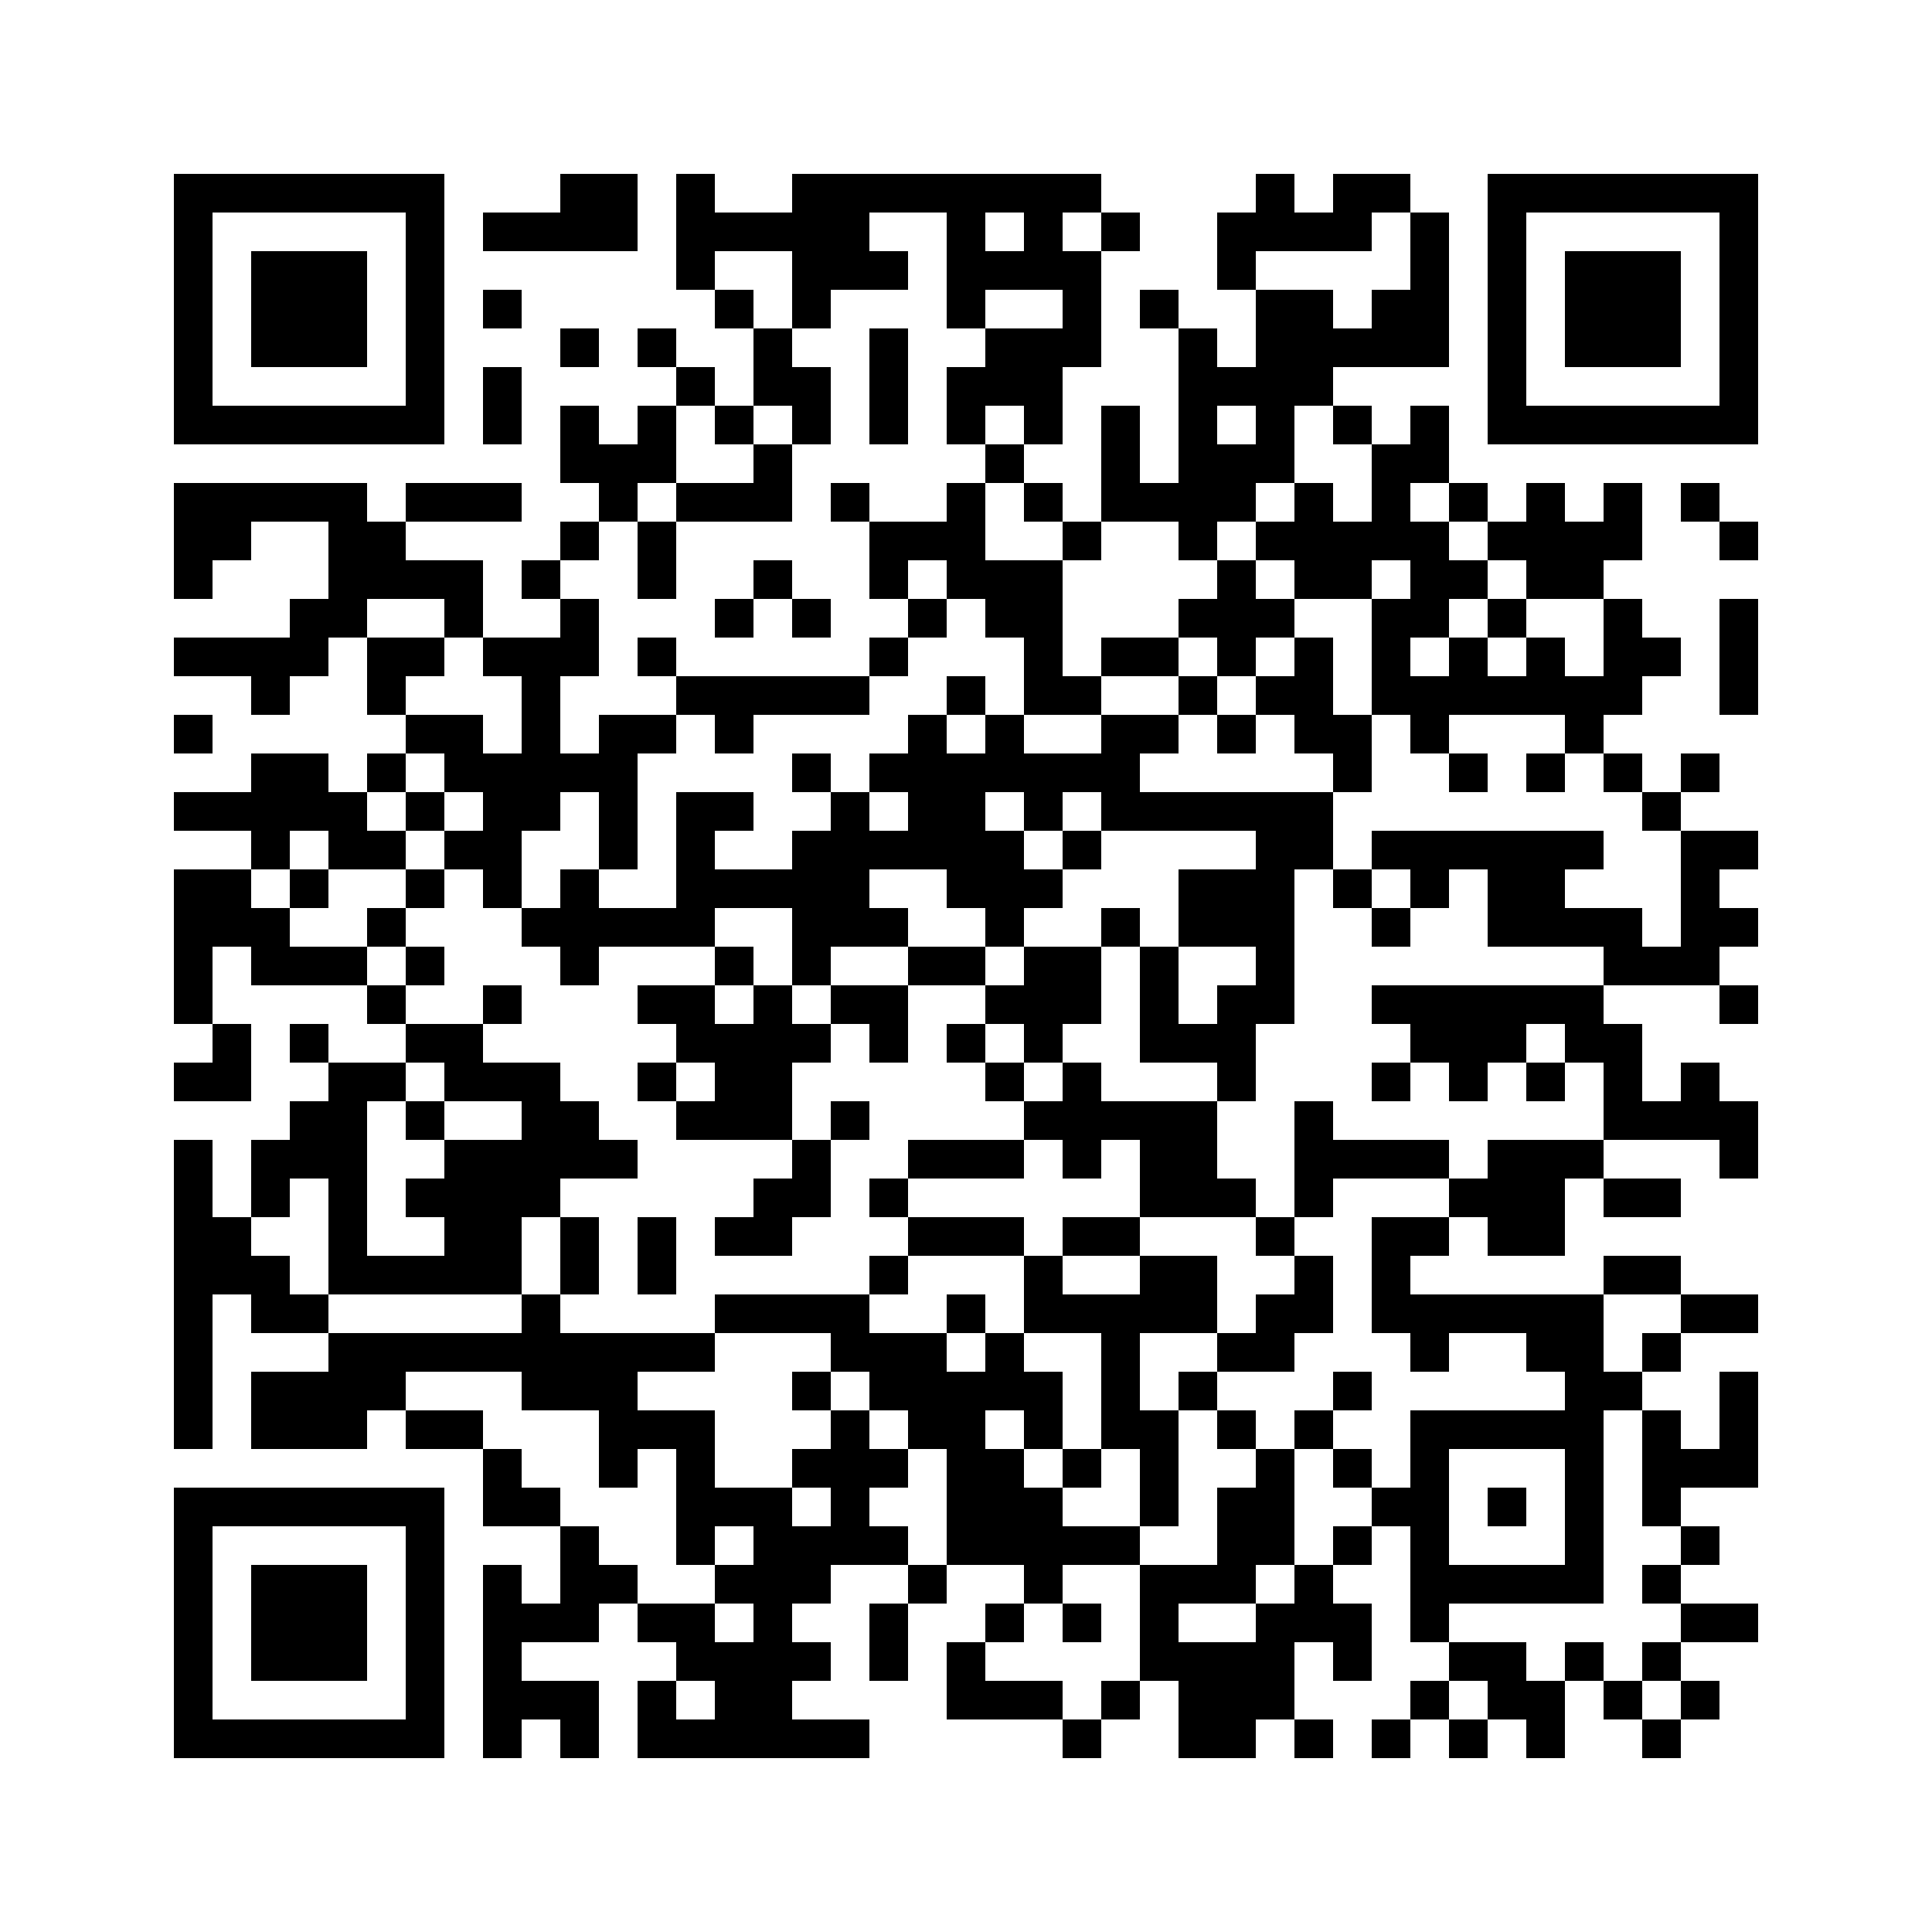 <?xml version="1.0" encoding="UTF-8"?>
<svg version="1.1" baseProfile="tiny" xmlns="http://www.w3.org/2000/svg" width="200" height="200">
<rect shape-rendering="optimizeSpeed"  x="0" y="0" width="200" height="200" fill="white" />
<rect shape-rendering="optimizeSpeed"  x="18" y="18" width="4" height="4" fill="black" />
<rect shape-rendering="optimizeSpeed"  x="22" y="18" width="4" height="4" fill="black" />
<rect shape-rendering="optimizeSpeed"  x="26" y="18" width="4" height="4" fill="black" />
<rect shape-rendering="optimizeSpeed"  x="30" y="18" width="4" height="4" fill="black" />
<rect shape-rendering="optimizeSpeed"  x="34" y="18" width="4" height="4" fill="black" />
<rect shape-rendering="optimizeSpeed"  x="38" y="18" width="4" height="4" fill="black" />
<rect shape-rendering="optimizeSpeed"  x="42" y="18" width="4" height="4" fill="black" />
<rect shape-rendering="optimizeSpeed"  x="58" y="18" width="4" height="4" fill="black" />
<rect shape-rendering="optimizeSpeed"  x="62" y="18" width="4" height="4" fill="black" />
<rect shape-rendering="optimizeSpeed"  x="70" y="18" width="4" height="4" fill="black" />
<rect shape-rendering="optimizeSpeed"  x="82" y="18" width="4" height="4" fill="black" />
<rect shape-rendering="optimizeSpeed"  x="86" y="18" width="4" height="4" fill="black" />
<rect shape-rendering="optimizeSpeed"  x="90" y="18" width="4" height="4" fill="black" />
<rect shape-rendering="optimizeSpeed"  x="94" y="18" width="4" height="4" fill="black" />
<rect shape-rendering="optimizeSpeed"  x="98" y="18" width="4" height="4" fill="black" />
<rect shape-rendering="optimizeSpeed"  x="102" y="18" width="4" height="4" fill="black" />
<rect shape-rendering="optimizeSpeed"  x="106" y="18" width="4" height="4" fill="black" />
<rect shape-rendering="optimizeSpeed"  x="110" y="18" width="4" height="4" fill="black" />
<rect shape-rendering="optimizeSpeed"  x="130" y="18" width="4" height="4" fill="black" />
<rect shape-rendering="optimizeSpeed"  x="138" y="18" width="4" height="4" fill="black" />
<rect shape-rendering="optimizeSpeed"  x="142" y="18" width="4" height="4" fill="black" />
<rect shape-rendering="optimizeSpeed"  x="154" y="18" width="4" height="4" fill="black" />
<rect shape-rendering="optimizeSpeed"  x="158" y="18" width="4" height="4" fill="black" />
<rect shape-rendering="optimizeSpeed"  x="162" y="18" width="4" height="4" fill="black" />
<rect shape-rendering="optimizeSpeed"  x="166" y="18" width="4" height="4" fill="black" />
<rect shape-rendering="optimizeSpeed"  x="170" y="18" width="4" height="4" fill="black" />
<rect shape-rendering="optimizeSpeed"  x="174" y="18" width="4" height="4" fill="black" />
<rect shape-rendering="optimizeSpeed"  x="178" y="18" width="4" height="4" fill="black" />
<rect shape-rendering="optimizeSpeed"  x="18" y="22" width="4" height="4" fill="black" />
<rect shape-rendering="optimizeSpeed"  x="42" y="22" width="4" height="4" fill="black" />
<rect shape-rendering="optimizeSpeed"  x="50" y="22" width="4" height="4" fill="black" />
<rect shape-rendering="optimizeSpeed"  x="54" y="22" width="4" height="4" fill="black" />
<rect shape-rendering="optimizeSpeed"  x="58" y="22" width="4" height="4" fill="black" />
<rect shape-rendering="optimizeSpeed"  x="62" y="22" width="4" height="4" fill="black" />
<rect shape-rendering="optimizeSpeed"  x="70" y="22" width="4" height="4" fill="black" />
<rect shape-rendering="optimizeSpeed"  x="74" y="22" width="4" height="4" fill="black" />
<rect shape-rendering="optimizeSpeed"  x="78" y="22" width="4" height="4" fill="black" />
<rect shape-rendering="optimizeSpeed"  x="82" y="22" width="4" height="4" fill="black" />
<rect shape-rendering="optimizeSpeed"  x="86" y="22" width="4" height="4" fill="black" />
<rect shape-rendering="optimizeSpeed"  x="98" y="22" width="4" height="4" fill="black" />
<rect shape-rendering="optimizeSpeed"  x="106" y="22" width="4" height="4" fill="black" />
<rect shape-rendering="optimizeSpeed"  x="114" y="22" width="4" height="4" fill="black" />
<rect shape-rendering="optimizeSpeed"  x="126" y="22" width="4" height="4" fill="black" />
<rect shape-rendering="optimizeSpeed"  x="130" y="22" width="4" height="4" fill="black" />
<rect shape-rendering="optimizeSpeed"  x="134" y="22" width="4" height="4" fill="black" />
<rect shape-rendering="optimizeSpeed"  x="138" y="22" width="4" height="4" fill="black" />
<rect shape-rendering="optimizeSpeed"  x="146" y="22" width="4" height="4" fill="black" />
<rect shape-rendering="optimizeSpeed"  x="154" y="22" width="4" height="4" fill="black" />
<rect shape-rendering="optimizeSpeed"  x="178" y="22" width="4" height="4" fill="black" />
<rect shape-rendering="optimizeSpeed"  x="18" y="26" width="4" height="4" fill="black" />
<rect shape-rendering="optimizeSpeed"  x="26" y="26" width="4" height="4" fill="black" />
<rect shape-rendering="optimizeSpeed"  x="30" y="26" width="4" height="4" fill="black" />
<rect shape-rendering="optimizeSpeed"  x="34" y="26" width="4" height="4" fill="black" />
<rect shape-rendering="optimizeSpeed"  x="42" y="26" width="4" height="4" fill="black" />
<rect shape-rendering="optimizeSpeed"  x="70" y="26" width="4" height="4" fill="black" />
<rect shape-rendering="optimizeSpeed"  x="82" y="26" width="4" height="4" fill="black" />
<rect shape-rendering="optimizeSpeed"  x="86" y="26" width="4" height="4" fill="black" />
<rect shape-rendering="optimizeSpeed"  x="90" y="26" width="4" height="4" fill="black" />
<rect shape-rendering="optimizeSpeed"  x="98" y="26" width="4" height="4" fill="black" />
<rect shape-rendering="optimizeSpeed"  x="102" y="26" width="4" height="4" fill="black" />
<rect shape-rendering="optimizeSpeed"  x="106" y="26" width="4" height="4" fill="black" />
<rect shape-rendering="optimizeSpeed"  x="110" y="26" width="4" height="4" fill="black" />
<rect shape-rendering="optimizeSpeed"  x="126" y="26" width="4" height="4" fill="black" />
<rect shape-rendering="optimizeSpeed"  x="146" y="26" width="4" height="4" fill="black" />
<rect shape-rendering="optimizeSpeed"  x="154" y="26" width="4" height="4" fill="black" />
<rect shape-rendering="optimizeSpeed"  x="162" y="26" width="4" height="4" fill="black" />
<rect shape-rendering="optimizeSpeed"  x="166" y="26" width="4" height="4" fill="black" />
<rect shape-rendering="optimizeSpeed"  x="170" y="26" width="4" height="4" fill="black" />
<rect shape-rendering="optimizeSpeed"  x="178" y="26" width="4" height="4" fill="black" />
<rect shape-rendering="optimizeSpeed"  x="18" y="30" width="4" height="4" fill="black" />
<rect shape-rendering="optimizeSpeed"  x="26" y="30" width="4" height="4" fill="black" />
<rect shape-rendering="optimizeSpeed"  x="30" y="30" width="4" height="4" fill="black" />
<rect shape-rendering="optimizeSpeed"  x="34" y="30" width="4" height="4" fill="black" />
<rect shape-rendering="optimizeSpeed"  x="42" y="30" width="4" height="4" fill="black" />
<rect shape-rendering="optimizeSpeed"  x="50" y="30" width="4" height="4" fill="black" />
<rect shape-rendering="optimizeSpeed"  x="74" y="30" width="4" height="4" fill="black" />
<rect shape-rendering="optimizeSpeed"  x="82" y="30" width="4" height="4" fill="black" />
<rect shape-rendering="optimizeSpeed"  x="98" y="30" width="4" height="4" fill="black" />
<rect shape-rendering="optimizeSpeed"  x="110" y="30" width="4" height="4" fill="black" />
<rect shape-rendering="optimizeSpeed"  x="118" y="30" width="4" height="4" fill="black" />
<rect shape-rendering="optimizeSpeed"  x="130" y="30" width="4" height="4" fill="black" />
<rect shape-rendering="optimizeSpeed"  x="134" y="30" width="4" height="4" fill="black" />
<rect shape-rendering="optimizeSpeed"  x="142" y="30" width="4" height="4" fill="black" />
<rect shape-rendering="optimizeSpeed"  x="146" y="30" width="4" height="4" fill="black" />
<rect shape-rendering="optimizeSpeed"  x="154" y="30" width="4" height="4" fill="black" />
<rect shape-rendering="optimizeSpeed"  x="162" y="30" width="4" height="4" fill="black" />
<rect shape-rendering="optimizeSpeed"  x="166" y="30" width="4" height="4" fill="black" />
<rect shape-rendering="optimizeSpeed"  x="170" y="30" width="4" height="4" fill="black" />
<rect shape-rendering="optimizeSpeed"  x="178" y="30" width="4" height="4" fill="black" />
<rect shape-rendering="optimizeSpeed"  x="18" y="34" width="4" height="4" fill="black" />
<rect shape-rendering="optimizeSpeed"  x="26" y="34" width="4" height="4" fill="black" />
<rect shape-rendering="optimizeSpeed"  x="30" y="34" width="4" height="4" fill="black" />
<rect shape-rendering="optimizeSpeed"  x="34" y="34" width="4" height="4" fill="black" />
<rect shape-rendering="optimizeSpeed"  x="42" y="34" width="4" height="4" fill="black" />
<rect shape-rendering="optimizeSpeed"  x="58" y="34" width="4" height="4" fill="black" />
<rect shape-rendering="optimizeSpeed"  x="66" y="34" width="4" height="4" fill="black" />
<rect shape-rendering="optimizeSpeed"  x="78" y="34" width="4" height="4" fill="black" />
<rect shape-rendering="optimizeSpeed"  x="90" y="34" width="4" height="4" fill="black" />
<rect shape-rendering="optimizeSpeed"  x="102" y="34" width="4" height="4" fill="black" />
<rect shape-rendering="optimizeSpeed"  x="106" y="34" width="4" height="4" fill="black" />
<rect shape-rendering="optimizeSpeed"  x="110" y="34" width="4" height="4" fill="black" />
<rect shape-rendering="optimizeSpeed"  x="122" y="34" width="4" height="4" fill="black" />
<rect shape-rendering="optimizeSpeed"  x="130" y="34" width="4" height="4" fill="black" />
<rect shape-rendering="optimizeSpeed"  x="134" y="34" width="4" height="4" fill="black" />
<rect shape-rendering="optimizeSpeed"  x="138" y="34" width="4" height="4" fill="black" />
<rect shape-rendering="optimizeSpeed"  x="142" y="34" width="4" height="4" fill="black" />
<rect shape-rendering="optimizeSpeed"  x="146" y="34" width="4" height="4" fill="black" />
<rect shape-rendering="optimizeSpeed"  x="154" y="34" width="4" height="4" fill="black" />
<rect shape-rendering="optimizeSpeed"  x="162" y="34" width="4" height="4" fill="black" />
<rect shape-rendering="optimizeSpeed"  x="166" y="34" width="4" height="4" fill="black" />
<rect shape-rendering="optimizeSpeed"  x="170" y="34" width="4" height="4" fill="black" />
<rect shape-rendering="optimizeSpeed"  x="178" y="34" width="4" height="4" fill="black" />
<rect shape-rendering="optimizeSpeed"  x="18" y="38" width="4" height="4" fill="black" />
<rect shape-rendering="optimizeSpeed"  x="42" y="38" width="4" height="4" fill="black" />
<rect shape-rendering="optimizeSpeed"  x="50" y="38" width="4" height="4" fill="black" />
<rect shape-rendering="optimizeSpeed"  x="70" y="38" width="4" height="4" fill="black" />
<rect shape-rendering="optimizeSpeed"  x="78" y="38" width="4" height="4" fill="black" />
<rect shape-rendering="optimizeSpeed"  x="82" y="38" width="4" height="4" fill="black" />
<rect shape-rendering="optimizeSpeed"  x="90" y="38" width="4" height="4" fill="black" />
<rect shape-rendering="optimizeSpeed"  x="98" y="38" width="4" height="4" fill="black" />
<rect shape-rendering="optimizeSpeed"  x="102" y="38" width="4" height="4" fill="black" />
<rect shape-rendering="optimizeSpeed"  x="106" y="38" width="4" height="4" fill="black" />
<rect shape-rendering="optimizeSpeed"  x="122" y="38" width="4" height="4" fill="black" />
<rect shape-rendering="optimizeSpeed"  x="126" y="38" width="4" height="4" fill="black" />
<rect shape-rendering="optimizeSpeed"  x="130" y="38" width="4" height="4" fill="black" />
<rect shape-rendering="optimizeSpeed"  x="134" y="38" width="4" height="4" fill="black" />
<rect shape-rendering="optimizeSpeed"  x="154" y="38" width="4" height="4" fill="black" />
<rect shape-rendering="optimizeSpeed"  x="178" y="38" width="4" height="4" fill="black" />
<rect shape-rendering="optimizeSpeed"  x="18" y="42" width="4" height="4" fill="black" />
<rect shape-rendering="optimizeSpeed"  x="22" y="42" width="4" height="4" fill="black" />
<rect shape-rendering="optimizeSpeed"  x="26" y="42" width="4" height="4" fill="black" />
<rect shape-rendering="optimizeSpeed"  x="30" y="42" width="4" height="4" fill="black" />
<rect shape-rendering="optimizeSpeed"  x="34" y="42" width="4" height="4" fill="black" />
<rect shape-rendering="optimizeSpeed"  x="38" y="42" width="4" height="4" fill="black" />
<rect shape-rendering="optimizeSpeed"  x="42" y="42" width="4" height="4" fill="black" />
<rect shape-rendering="optimizeSpeed"  x="50" y="42" width="4" height="4" fill="black" />
<rect shape-rendering="optimizeSpeed"  x="58" y="42" width="4" height="4" fill="black" />
<rect shape-rendering="optimizeSpeed"  x="66" y="42" width="4" height="4" fill="black" />
<rect shape-rendering="optimizeSpeed"  x="74" y="42" width="4" height="4" fill="black" />
<rect shape-rendering="optimizeSpeed"  x="82" y="42" width="4" height="4" fill="black" />
<rect shape-rendering="optimizeSpeed"  x="90" y="42" width="4" height="4" fill="black" />
<rect shape-rendering="optimizeSpeed"  x="98" y="42" width="4" height="4" fill="black" />
<rect shape-rendering="optimizeSpeed"  x="106" y="42" width="4" height="4" fill="black" />
<rect shape-rendering="optimizeSpeed"  x="114" y="42" width="4" height="4" fill="black" />
<rect shape-rendering="optimizeSpeed"  x="122" y="42" width="4" height="4" fill="black" />
<rect shape-rendering="optimizeSpeed"  x="130" y="42" width="4" height="4" fill="black" />
<rect shape-rendering="optimizeSpeed"  x="138" y="42" width="4" height="4" fill="black" />
<rect shape-rendering="optimizeSpeed"  x="146" y="42" width="4" height="4" fill="black" />
<rect shape-rendering="optimizeSpeed"  x="154" y="42" width="4" height="4" fill="black" />
<rect shape-rendering="optimizeSpeed"  x="158" y="42" width="4" height="4" fill="black" />
<rect shape-rendering="optimizeSpeed"  x="162" y="42" width="4" height="4" fill="black" />
<rect shape-rendering="optimizeSpeed"  x="166" y="42" width="4" height="4" fill="black" />
<rect shape-rendering="optimizeSpeed"  x="170" y="42" width="4" height="4" fill="black" />
<rect shape-rendering="optimizeSpeed"  x="174" y="42" width="4" height="4" fill="black" />
<rect shape-rendering="optimizeSpeed"  x="178" y="42" width="4" height="4" fill="black" />
<rect shape-rendering="optimizeSpeed"  x="58" y="46" width="4" height="4" fill="black" />
<rect shape-rendering="optimizeSpeed"  x="62" y="46" width="4" height="4" fill="black" />
<rect shape-rendering="optimizeSpeed"  x="66" y="46" width="4" height="4" fill="black" />
<rect shape-rendering="optimizeSpeed"  x="78" y="46" width="4" height="4" fill="black" />
<rect shape-rendering="optimizeSpeed"  x="102" y="46" width="4" height="4" fill="black" />
<rect shape-rendering="optimizeSpeed"  x="114" y="46" width="4" height="4" fill="black" />
<rect shape-rendering="optimizeSpeed"  x="122" y="46" width="4" height="4" fill="black" />
<rect shape-rendering="optimizeSpeed"  x="126" y="46" width="4" height="4" fill="black" />
<rect shape-rendering="optimizeSpeed"  x="130" y="46" width="4" height="4" fill="black" />
<rect shape-rendering="optimizeSpeed"  x="142" y="46" width="4" height="4" fill="black" />
<rect shape-rendering="optimizeSpeed"  x="146" y="46" width="4" height="4" fill="black" />
<rect shape-rendering="optimizeSpeed"  x="18" y="50" width="4" height="4" fill="black" />
<rect shape-rendering="optimizeSpeed"  x="22" y="50" width="4" height="4" fill="black" />
<rect shape-rendering="optimizeSpeed"  x="26" y="50" width="4" height="4" fill="black" />
<rect shape-rendering="optimizeSpeed"  x="30" y="50" width="4" height="4" fill="black" />
<rect shape-rendering="optimizeSpeed"  x="34" y="50" width="4" height="4" fill="black" />
<rect shape-rendering="optimizeSpeed"  x="42" y="50" width="4" height="4" fill="black" />
<rect shape-rendering="optimizeSpeed"  x="46" y="50" width="4" height="4" fill="black" />
<rect shape-rendering="optimizeSpeed"  x="50" y="50" width="4" height="4" fill="black" />
<rect shape-rendering="optimizeSpeed"  x="62" y="50" width="4" height="4" fill="black" />
<rect shape-rendering="optimizeSpeed"  x="70" y="50" width="4" height="4" fill="black" />
<rect shape-rendering="optimizeSpeed"  x="74" y="50" width="4" height="4" fill="black" />
<rect shape-rendering="optimizeSpeed"  x="78" y="50" width="4" height="4" fill="black" />
<rect shape-rendering="optimizeSpeed"  x="86" y="50" width="4" height="4" fill="black" />
<rect shape-rendering="optimizeSpeed"  x="98" y="50" width="4" height="4" fill="black" />
<rect shape-rendering="optimizeSpeed"  x="106" y="50" width="4" height="4" fill="black" />
<rect shape-rendering="optimizeSpeed"  x="114" y="50" width="4" height="4" fill="black" />
<rect shape-rendering="optimizeSpeed"  x="118" y="50" width="4" height="4" fill="black" />
<rect shape-rendering="optimizeSpeed"  x="122" y="50" width="4" height="4" fill="black" />
<rect shape-rendering="optimizeSpeed"  x="126" y="50" width="4" height="4" fill="black" />
<rect shape-rendering="optimizeSpeed"  x="134" y="50" width="4" height="4" fill="black" />
<rect shape-rendering="optimizeSpeed"  x="142" y="50" width="4" height="4" fill="black" />
<rect shape-rendering="optimizeSpeed"  x="150" y="50" width="4" height="4" fill="black" />
<rect shape-rendering="optimizeSpeed"  x="158" y="50" width="4" height="4" fill="black" />
<rect shape-rendering="optimizeSpeed"  x="166" y="50" width="4" height="4" fill="black" />
<rect shape-rendering="optimizeSpeed"  x="174" y="50" width="4" height="4" fill="black" />
<rect shape-rendering="optimizeSpeed"  x="18" y="54" width="4" height="4" fill="black" />
<rect shape-rendering="optimizeSpeed"  x="22" y="54" width="4" height="4" fill="black" />
<rect shape-rendering="optimizeSpeed"  x="34" y="54" width="4" height="4" fill="black" />
<rect shape-rendering="optimizeSpeed"  x="38" y="54" width="4" height="4" fill="black" />
<rect shape-rendering="optimizeSpeed"  x="58" y="54" width="4" height="4" fill="black" />
<rect shape-rendering="optimizeSpeed"  x="66" y="54" width="4" height="4" fill="black" />
<rect shape-rendering="optimizeSpeed"  x="90" y="54" width="4" height="4" fill="black" />
<rect shape-rendering="optimizeSpeed"  x="94" y="54" width="4" height="4" fill="black" />
<rect shape-rendering="optimizeSpeed"  x="98" y="54" width="4" height="4" fill="black" />
<rect shape-rendering="optimizeSpeed"  x="110" y="54" width="4" height="4" fill="black" />
<rect shape-rendering="optimizeSpeed"  x="122" y="54" width="4" height="4" fill="black" />
<rect shape-rendering="optimizeSpeed"  x="130" y="54" width="4" height="4" fill="black" />
<rect shape-rendering="optimizeSpeed"  x="134" y="54" width="4" height="4" fill="black" />
<rect shape-rendering="optimizeSpeed"  x="138" y="54" width="4" height="4" fill="black" />
<rect shape-rendering="optimizeSpeed"  x="142" y="54" width="4" height="4" fill="black" />
<rect shape-rendering="optimizeSpeed"  x="146" y="54" width="4" height="4" fill="black" />
<rect shape-rendering="optimizeSpeed"  x="154" y="54" width="4" height="4" fill="black" />
<rect shape-rendering="optimizeSpeed"  x="158" y="54" width="4" height="4" fill="black" />
<rect shape-rendering="optimizeSpeed"  x="162" y="54" width="4" height="4" fill="black" />
<rect shape-rendering="optimizeSpeed"  x="166" y="54" width="4" height="4" fill="black" />
<rect shape-rendering="optimizeSpeed"  x="178" y="54" width="4" height="4" fill="black" />
<rect shape-rendering="optimizeSpeed"  x="18" y="58" width="4" height="4" fill="black" />
<rect shape-rendering="optimizeSpeed"  x="34" y="58" width="4" height="4" fill="black" />
<rect shape-rendering="optimizeSpeed"  x="38" y="58" width="4" height="4" fill="black" />
<rect shape-rendering="optimizeSpeed"  x="42" y="58" width="4" height="4" fill="black" />
<rect shape-rendering="optimizeSpeed"  x="46" y="58" width="4" height="4" fill="black" />
<rect shape-rendering="optimizeSpeed"  x="54" y="58" width="4" height="4" fill="black" />
<rect shape-rendering="optimizeSpeed"  x="66" y="58" width="4" height="4" fill="black" />
<rect shape-rendering="optimizeSpeed"  x="78" y="58" width="4" height="4" fill="black" />
<rect shape-rendering="optimizeSpeed"  x="90" y="58" width="4" height="4" fill="black" />
<rect shape-rendering="optimizeSpeed"  x="98" y="58" width="4" height="4" fill="black" />
<rect shape-rendering="optimizeSpeed"  x="102" y="58" width="4" height="4" fill="black" />
<rect shape-rendering="optimizeSpeed"  x="106" y="58" width="4" height="4" fill="black" />
<rect shape-rendering="optimizeSpeed"  x="126" y="58" width="4" height="4" fill="black" />
<rect shape-rendering="optimizeSpeed"  x="134" y="58" width="4" height="4" fill="black" />
<rect shape-rendering="optimizeSpeed"  x="138" y="58" width="4" height="4" fill="black" />
<rect shape-rendering="optimizeSpeed"  x="146" y="58" width="4" height="4" fill="black" />
<rect shape-rendering="optimizeSpeed"  x="150" y="58" width="4" height="4" fill="black" />
<rect shape-rendering="optimizeSpeed"  x="158" y="58" width="4" height="4" fill="black" />
<rect shape-rendering="optimizeSpeed"  x="162" y="58" width="4" height="4" fill="black" />
<rect shape-rendering="optimizeSpeed"  x="30" y="62" width="4" height="4" fill="black" />
<rect shape-rendering="optimizeSpeed"  x="34" y="62" width="4" height="4" fill="black" />
<rect shape-rendering="optimizeSpeed"  x="46" y="62" width="4" height="4" fill="black" />
<rect shape-rendering="optimizeSpeed"  x="58" y="62" width="4" height="4" fill="black" />
<rect shape-rendering="optimizeSpeed"  x="74" y="62" width="4" height="4" fill="black" />
<rect shape-rendering="optimizeSpeed"  x="82" y="62" width="4" height="4" fill="black" />
<rect shape-rendering="optimizeSpeed"  x="94" y="62" width="4" height="4" fill="black" />
<rect shape-rendering="optimizeSpeed"  x="102" y="62" width="4" height="4" fill="black" />
<rect shape-rendering="optimizeSpeed"  x="106" y="62" width="4" height="4" fill="black" />
<rect shape-rendering="optimizeSpeed"  x="122" y="62" width="4" height="4" fill="black" />
<rect shape-rendering="optimizeSpeed"  x="126" y="62" width="4" height="4" fill="black" />
<rect shape-rendering="optimizeSpeed"  x="130" y="62" width="4" height="4" fill="black" />
<rect shape-rendering="optimizeSpeed"  x="142" y="62" width="4" height="4" fill="black" />
<rect shape-rendering="optimizeSpeed"  x="146" y="62" width="4" height="4" fill="black" />
<rect shape-rendering="optimizeSpeed"  x="154" y="62" width="4" height="4" fill="black" />
<rect shape-rendering="optimizeSpeed"  x="166" y="62" width="4" height="4" fill="black" />
<rect shape-rendering="optimizeSpeed"  x="178" y="62" width="4" height="4" fill="black" />
<rect shape-rendering="optimizeSpeed"  x="18" y="66" width="4" height="4" fill="black" />
<rect shape-rendering="optimizeSpeed"  x="22" y="66" width="4" height="4" fill="black" />
<rect shape-rendering="optimizeSpeed"  x="26" y="66" width="4" height="4" fill="black" />
<rect shape-rendering="optimizeSpeed"  x="30" y="66" width="4" height="4" fill="black" />
<rect shape-rendering="optimizeSpeed"  x="38" y="66" width="4" height="4" fill="black" />
<rect shape-rendering="optimizeSpeed"  x="42" y="66" width="4" height="4" fill="black" />
<rect shape-rendering="optimizeSpeed"  x="50" y="66" width="4" height="4" fill="black" />
<rect shape-rendering="optimizeSpeed"  x="54" y="66" width="4" height="4" fill="black" />
<rect shape-rendering="optimizeSpeed"  x="58" y="66" width="4" height="4" fill="black" />
<rect shape-rendering="optimizeSpeed"  x="66" y="66" width="4" height="4" fill="black" />
<rect shape-rendering="optimizeSpeed"  x="90" y="66" width="4" height="4" fill="black" />
<rect shape-rendering="optimizeSpeed"  x="106" y="66" width="4" height="4" fill="black" />
<rect shape-rendering="optimizeSpeed"  x="114" y="66" width="4" height="4" fill="black" />
<rect shape-rendering="optimizeSpeed"  x="118" y="66" width="4" height="4" fill="black" />
<rect shape-rendering="optimizeSpeed"  x="126" y="66" width="4" height="4" fill="black" />
<rect shape-rendering="optimizeSpeed"  x="134" y="66" width="4" height="4" fill="black" />
<rect shape-rendering="optimizeSpeed"  x="142" y="66" width="4" height="4" fill="black" />
<rect shape-rendering="optimizeSpeed"  x="150" y="66" width="4" height="4" fill="black" />
<rect shape-rendering="optimizeSpeed"  x="158" y="66" width="4" height="4" fill="black" />
<rect shape-rendering="optimizeSpeed"  x="166" y="66" width="4" height="4" fill="black" />
<rect shape-rendering="optimizeSpeed"  x="170" y="66" width="4" height="4" fill="black" />
<rect shape-rendering="optimizeSpeed"  x="178" y="66" width="4" height="4" fill="black" />
<rect shape-rendering="optimizeSpeed"  x="26" y="70" width="4" height="4" fill="black" />
<rect shape-rendering="optimizeSpeed"  x="38" y="70" width="4" height="4" fill="black" />
<rect shape-rendering="optimizeSpeed"  x="54" y="70" width="4" height="4" fill="black" />
<rect shape-rendering="optimizeSpeed"  x="70" y="70" width="4" height="4" fill="black" />
<rect shape-rendering="optimizeSpeed"  x="74" y="70" width="4" height="4" fill="black" />
<rect shape-rendering="optimizeSpeed"  x="78" y="70" width="4" height="4" fill="black" />
<rect shape-rendering="optimizeSpeed"  x="82" y="70" width="4" height="4" fill="black" />
<rect shape-rendering="optimizeSpeed"  x="86" y="70" width="4" height="4" fill="black" />
<rect shape-rendering="optimizeSpeed"  x="98" y="70" width="4" height="4" fill="black" />
<rect shape-rendering="optimizeSpeed"  x="106" y="70" width="4" height="4" fill="black" />
<rect shape-rendering="optimizeSpeed"  x="110" y="70" width="4" height="4" fill="black" />
<rect shape-rendering="optimizeSpeed"  x="122" y="70" width="4" height="4" fill="black" />
<rect shape-rendering="optimizeSpeed"  x="130" y="70" width="4" height="4" fill="black" />
<rect shape-rendering="optimizeSpeed"  x="134" y="70" width="4" height="4" fill="black" />
<rect shape-rendering="optimizeSpeed"  x="142" y="70" width="4" height="4" fill="black" />
<rect shape-rendering="optimizeSpeed"  x="146" y="70" width="4" height="4" fill="black" />
<rect shape-rendering="optimizeSpeed"  x="150" y="70" width="4" height="4" fill="black" />
<rect shape-rendering="optimizeSpeed"  x="154" y="70" width="4" height="4" fill="black" />
<rect shape-rendering="optimizeSpeed"  x="158" y="70" width="4" height="4" fill="black" />
<rect shape-rendering="optimizeSpeed"  x="162" y="70" width="4" height="4" fill="black" />
<rect shape-rendering="optimizeSpeed"  x="166" y="70" width="4" height="4" fill="black" />
<rect shape-rendering="optimizeSpeed"  x="178" y="70" width="4" height="4" fill="black" />
<rect shape-rendering="optimizeSpeed"  x="18" y="74" width="4" height="4" fill="black" />
<rect shape-rendering="optimizeSpeed"  x="42" y="74" width="4" height="4" fill="black" />
<rect shape-rendering="optimizeSpeed"  x="46" y="74" width="4" height="4" fill="black" />
<rect shape-rendering="optimizeSpeed"  x="54" y="74" width="4" height="4" fill="black" />
<rect shape-rendering="optimizeSpeed"  x="62" y="74" width="4" height="4" fill="black" />
<rect shape-rendering="optimizeSpeed"  x="66" y="74" width="4" height="4" fill="black" />
<rect shape-rendering="optimizeSpeed"  x="74" y="74" width="4" height="4" fill="black" />
<rect shape-rendering="optimizeSpeed"  x="94" y="74" width="4" height="4" fill="black" />
<rect shape-rendering="optimizeSpeed"  x="102" y="74" width="4" height="4" fill="black" />
<rect shape-rendering="optimizeSpeed"  x="114" y="74" width="4" height="4" fill="black" />
<rect shape-rendering="optimizeSpeed"  x="118" y="74" width="4" height="4" fill="black" />
<rect shape-rendering="optimizeSpeed"  x="126" y="74" width="4" height="4" fill="black" />
<rect shape-rendering="optimizeSpeed"  x="134" y="74" width="4" height="4" fill="black" />
<rect shape-rendering="optimizeSpeed"  x="138" y="74" width="4" height="4" fill="black" />
<rect shape-rendering="optimizeSpeed"  x="146" y="74" width="4" height="4" fill="black" />
<rect shape-rendering="optimizeSpeed"  x="162" y="74" width="4" height="4" fill="black" />
<rect shape-rendering="optimizeSpeed"  x="26" y="78" width="4" height="4" fill="black" />
<rect shape-rendering="optimizeSpeed"  x="30" y="78" width="4" height="4" fill="black" />
<rect shape-rendering="optimizeSpeed"  x="38" y="78" width="4" height="4" fill="black" />
<rect shape-rendering="optimizeSpeed"  x="46" y="78" width="4" height="4" fill="black" />
<rect shape-rendering="optimizeSpeed"  x="50" y="78" width="4" height="4" fill="black" />
<rect shape-rendering="optimizeSpeed"  x="54" y="78" width="4" height="4" fill="black" />
<rect shape-rendering="optimizeSpeed"  x="58" y="78" width="4" height="4" fill="black" />
<rect shape-rendering="optimizeSpeed"  x="62" y="78" width="4" height="4" fill="black" />
<rect shape-rendering="optimizeSpeed"  x="82" y="78" width="4" height="4" fill="black" />
<rect shape-rendering="optimizeSpeed"  x="90" y="78" width="4" height="4" fill="black" />
<rect shape-rendering="optimizeSpeed"  x="94" y="78" width="4" height="4" fill="black" />
<rect shape-rendering="optimizeSpeed"  x="98" y="78" width="4" height="4" fill="black" />
<rect shape-rendering="optimizeSpeed"  x="102" y="78" width="4" height="4" fill="black" />
<rect shape-rendering="optimizeSpeed"  x="106" y="78" width="4" height="4" fill="black" />
<rect shape-rendering="optimizeSpeed"  x="110" y="78" width="4" height="4" fill="black" />
<rect shape-rendering="optimizeSpeed"  x="114" y="78" width="4" height="4" fill="black" />
<rect shape-rendering="optimizeSpeed"  x="138" y="78" width="4" height="4" fill="black" />
<rect shape-rendering="optimizeSpeed"  x="150" y="78" width="4" height="4" fill="black" />
<rect shape-rendering="optimizeSpeed"  x="158" y="78" width="4" height="4" fill="black" />
<rect shape-rendering="optimizeSpeed"  x="166" y="78" width="4" height="4" fill="black" />
<rect shape-rendering="optimizeSpeed"  x="174" y="78" width="4" height="4" fill="black" />
<rect shape-rendering="optimizeSpeed"  x="18" y="82" width="4" height="4" fill="black" />
<rect shape-rendering="optimizeSpeed"  x="22" y="82" width="4" height="4" fill="black" />
<rect shape-rendering="optimizeSpeed"  x="26" y="82" width="4" height="4" fill="black" />
<rect shape-rendering="optimizeSpeed"  x="30" y="82" width="4" height="4" fill="black" />
<rect shape-rendering="optimizeSpeed"  x="34" y="82" width="4" height="4" fill="black" />
<rect shape-rendering="optimizeSpeed"  x="42" y="82" width="4" height="4" fill="black" />
<rect shape-rendering="optimizeSpeed"  x="50" y="82" width="4" height="4" fill="black" />
<rect shape-rendering="optimizeSpeed"  x="54" y="82" width="4" height="4" fill="black" />
<rect shape-rendering="optimizeSpeed"  x="62" y="82" width="4" height="4" fill="black" />
<rect shape-rendering="optimizeSpeed"  x="70" y="82" width="4" height="4" fill="black" />
<rect shape-rendering="optimizeSpeed"  x="74" y="82" width="4" height="4" fill="black" />
<rect shape-rendering="optimizeSpeed"  x="86" y="82" width="4" height="4" fill="black" />
<rect shape-rendering="optimizeSpeed"  x="94" y="82" width="4" height="4" fill="black" />
<rect shape-rendering="optimizeSpeed"  x="98" y="82" width="4" height="4" fill="black" />
<rect shape-rendering="optimizeSpeed"  x="106" y="82" width="4" height="4" fill="black" />
<rect shape-rendering="optimizeSpeed"  x="114" y="82" width="4" height="4" fill="black" />
<rect shape-rendering="optimizeSpeed"  x="118" y="82" width="4" height="4" fill="black" />
<rect shape-rendering="optimizeSpeed"  x="122" y="82" width="4" height="4" fill="black" />
<rect shape-rendering="optimizeSpeed"  x="126" y="82" width="4" height="4" fill="black" />
<rect shape-rendering="optimizeSpeed"  x="130" y="82" width="4" height="4" fill="black" />
<rect shape-rendering="optimizeSpeed"  x="134" y="82" width="4" height="4" fill="black" />
<rect shape-rendering="optimizeSpeed"  x="170" y="82" width="4" height="4" fill="black" />
<rect shape-rendering="optimizeSpeed"  x="26" y="86" width="4" height="4" fill="black" />
<rect shape-rendering="optimizeSpeed"  x="34" y="86" width="4" height="4" fill="black" />
<rect shape-rendering="optimizeSpeed"  x="38" y="86" width="4" height="4" fill="black" />
<rect shape-rendering="optimizeSpeed"  x="46" y="86" width="4" height="4" fill="black" />
<rect shape-rendering="optimizeSpeed"  x="50" y="86" width="4" height="4" fill="black" />
<rect shape-rendering="optimizeSpeed"  x="62" y="86" width="4" height="4" fill="black" />
<rect shape-rendering="optimizeSpeed"  x="70" y="86" width="4" height="4" fill="black" />
<rect shape-rendering="optimizeSpeed"  x="82" y="86" width="4" height="4" fill="black" />
<rect shape-rendering="optimizeSpeed"  x="86" y="86" width="4" height="4" fill="black" />
<rect shape-rendering="optimizeSpeed"  x="90" y="86" width="4" height="4" fill="black" />
<rect shape-rendering="optimizeSpeed"  x="94" y="86" width="4" height="4" fill="black" />
<rect shape-rendering="optimizeSpeed"  x="98" y="86" width="4" height="4" fill="black" />
<rect shape-rendering="optimizeSpeed"  x="102" y="86" width="4" height="4" fill="black" />
<rect shape-rendering="optimizeSpeed"  x="110" y="86" width="4" height="4" fill="black" />
<rect shape-rendering="optimizeSpeed"  x="130" y="86" width="4" height="4" fill="black" />
<rect shape-rendering="optimizeSpeed"  x="134" y="86" width="4" height="4" fill="black" />
<rect shape-rendering="optimizeSpeed"  x="142" y="86" width="4" height="4" fill="black" />
<rect shape-rendering="optimizeSpeed"  x="146" y="86" width="4" height="4" fill="black" />
<rect shape-rendering="optimizeSpeed"  x="150" y="86" width="4" height="4" fill="black" />
<rect shape-rendering="optimizeSpeed"  x="154" y="86" width="4" height="4" fill="black" />
<rect shape-rendering="optimizeSpeed"  x="158" y="86" width="4" height="4" fill="black" />
<rect shape-rendering="optimizeSpeed"  x="162" y="86" width="4" height="4" fill="black" />
<rect shape-rendering="optimizeSpeed"  x="174" y="86" width="4" height="4" fill="black" />
<rect shape-rendering="optimizeSpeed"  x="178" y="86" width="4" height="4" fill="black" />
<rect shape-rendering="optimizeSpeed"  x="18" y="90" width="4" height="4" fill="black" />
<rect shape-rendering="optimizeSpeed"  x="22" y="90" width="4" height="4" fill="black" />
<rect shape-rendering="optimizeSpeed"  x="30" y="90" width="4" height="4" fill="black" />
<rect shape-rendering="optimizeSpeed"  x="42" y="90" width="4" height="4" fill="black" />
<rect shape-rendering="optimizeSpeed"  x="50" y="90" width="4" height="4" fill="black" />
<rect shape-rendering="optimizeSpeed"  x="58" y="90" width="4" height="4" fill="black" />
<rect shape-rendering="optimizeSpeed"  x="70" y="90" width="4" height="4" fill="black" />
<rect shape-rendering="optimizeSpeed"  x="74" y="90" width="4" height="4" fill="black" />
<rect shape-rendering="optimizeSpeed"  x="78" y="90" width="4" height="4" fill="black" />
<rect shape-rendering="optimizeSpeed"  x="82" y="90" width="4" height="4" fill="black" />
<rect shape-rendering="optimizeSpeed"  x="86" y="90" width="4" height="4" fill="black" />
<rect shape-rendering="optimizeSpeed"  x="98" y="90" width="4" height="4" fill="black" />
<rect shape-rendering="optimizeSpeed"  x="102" y="90" width="4" height="4" fill="black" />
<rect shape-rendering="optimizeSpeed"  x="106" y="90" width="4" height="4" fill="black" />
<rect shape-rendering="optimizeSpeed"  x="122" y="90" width="4" height="4" fill="black" />
<rect shape-rendering="optimizeSpeed"  x="126" y="90" width="4" height="4" fill="black" />
<rect shape-rendering="optimizeSpeed"  x="130" y="90" width="4" height="4" fill="black" />
<rect shape-rendering="optimizeSpeed"  x="138" y="90" width="4" height="4" fill="black" />
<rect shape-rendering="optimizeSpeed"  x="146" y="90" width="4" height="4" fill="black" />
<rect shape-rendering="optimizeSpeed"  x="154" y="90" width="4" height="4" fill="black" />
<rect shape-rendering="optimizeSpeed"  x="158" y="90" width="4" height="4" fill="black" />
<rect shape-rendering="optimizeSpeed"  x="174" y="90" width="4" height="4" fill="black" />
<rect shape-rendering="optimizeSpeed"  x="18" y="94" width="4" height="4" fill="black" />
<rect shape-rendering="optimizeSpeed"  x="22" y="94" width="4" height="4" fill="black" />
<rect shape-rendering="optimizeSpeed"  x="26" y="94" width="4" height="4" fill="black" />
<rect shape-rendering="optimizeSpeed"  x="38" y="94" width="4" height="4" fill="black" />
<rect shape-rendering="optimizeSpeed"  x="54" y="94" width="4" height="4" fill="black" />
<rect shape-rendering="optimizeSpeed"  x="58" y="94" width="4" height="4" fill="black" />
<rect shape-rendering="optimizeSpeed"  x="62" y="94" width="4" height="4" fill="black" />
<rect shape-rendering="optimizeSpeed"  x="66" y="94" width="4" height="4" fill="black" />
<rect shape-rendering="optimizeSpeed"  x="70" y="94" width="4" height="4" fill="black" />
<rect shape-rendering="optimizeSpeed"  x="82" y="94" width="4" height="4" fill="black" />
<rect shape-rendering="optimizeSpeed"  x="86" y="94" width="4" height="4" fill="black" />
<rect shape-rendering="optimizeSpeed"  x="90" y="94" width="4" height="4" fill="black" />
<rect shape-rendering="optimizeSpeed"  x="102" y="94" width="4" height="4" fill="black" />
<rect shape-rendering="optimizeSpeed"  x="114" y="94" width="4" height="4" fill="black" />
<rect shape-rendering="optimizeSpeed"  x="122" y="94" width="4" height="4" fill="black" />
<rect shape-rendering="optimizeSpeed"  x="126" y="94" width="4" height="4" fill="black" />
<rect shape-rendering="optimizeSpeed"  x="130" y="94" width="4" height="4" fill="black" />
<rect shape-rendering="optimizeSpeed"  x="142" y="94" width="4" height="4" fill="black" />
<rect shape-rendering="optimizeSpeed"  x="154" y="94" width="4" height="4" fill="black" />
<rect shape-rendering="optimizeSpeed"  x="158" y="94" width="4" height="4" fill="black" />
<rect shape-rendering="optimizeSpeed"  x="162" y="94" width="4" height="4" fill="black" />
<rect shape-rendering="optimizeSpeed"  x="166" y="94" width="4" height="4" fill="black" />
<rect shape-rendering="optimizeSpeed"  x="174" y="94" width="4" height="4" fill="black" />
<rect shape-rendering="optimizeSpeed"  x="178" y="94" width="4" height="4" fill="black" />
<rect shape-rendering="optimizeSpeed"  x="18" y="98" width="4" height="4" fill="black" />
<rect shape-rendering="optimizeSpeed"  x="26" y="98" width="4" height="4" fill="black" />
<rect shape-rendering="optimizeSpeed"  x="30" y="98" width="4" height="4" fill="black" />
<rect shape-rendering="optimizeSpeed"  x="34" y="98" width="4" height="4" fill="black" />
<rect shape-rendering="optimizeSpeed"  x="42" y="98" width="4" height="4" fill="black" />
<rect shape-rendering="optimizeSpeed"  x="58" y="98" width="4" height="4" fill="black" />
<rect shape-rendering="optimizeSpeed"  x="74" y="98" width="4" height="4" fill="black" />
<rect shape-rendering="optimizeSpeed"  x="82" y="98" width="4" height="4" fill="black" />
<rect shape-rendering="optimizeSpeed"  x="94" y="98" width="4" height="4" fill="black" />
<rect shape-rendering="optimizeSpeed"  x="98" y="98" width="4" height="4" fill="black" />
<rect shape-rendering="optimizeSpeed"  x="106" y="98" width="4" height="4" fill="black" />
<rect shape-rendering="optimizeSpeed"  x="110" y="98" width="4" height="4" fill="black" />
<rect shape-rendering="optimizeSpeed"  x="118" y="98" width="4" height="4" fill="black" />
<rect shape-rendering="optimizeSpeed"  x="130" y="98" width="4" height="4" fill="black" />
<rect shape-rendering="optimizeSpeed"  x="166" y="98" width="4" height="4" fill="black" />
<rect shape-rendering="optimizeSpeed"  x="170" y="98" width="4" height="4" fill="black" />
<rect shape-rendering="optimizeSpeed"  x="174" y="98" width="4" height="4" fill="black" />
<rect shape-rendering="optimizeSpeed"  x="18" y="102" width="4" height="4" fill="black" />
<rect shape-rendering="optimizeSpeed"  x="38" y="102" width="4" height="4" fill="black" />
<rect shape-rendering="optimizeSpeed"  x="50" y="102" width="4" height="4" fill="black" />
<rect shape-rendering="optimizeSpeed"  x="66" y="102" width="4" height="4" fill="black" />
<rect shape-rendering="optimizeSpeed"  x="70" y="102" width="4" height="4" fill="black" />
<rect shape-rendering="optimizeSpeed"  x="78" y="102" width="4" height="4" fill="black" />
<rect shape-rendering="optimizeSpeed"  x="86" y="102" width="4" height="4" fill="black" />
<rect shape-rendering="optimizeSpeed"  x="90" y="102" width="4" height="4" fill="black" />
<rect shape-rendering="optimizeSpeed"  x="102" y="102" width="4" height="4" fill="black" />
<rect shape-rendering="optimizeSpeed"  x="106" y="102" width="4" height="4" fill="black" />
<rect shape-rendering="optimizeSpeed"  x="110" y="102" width="4" height="4" fill="black" />
<rect shape-rendering="optimizeSpeed"  x="118" y="102" width="4" height="4" fill="black" />
<rect shape-rendering="optimizeSpeed"  x="126" y="102" width="4" height="4" fill="black" />
<rect shape-rendering="optimizeSpeed"  x="130" y="102" width="4" height="4" fill="black" />
<rect shape-rendering="optimizeSpeed"  x="142" y="102" width="4" height="4" fill="black" />
<rect shape-rendering="optimizeSpeed"  x="146" y="102" width="4" height="4" fill="black" />
<rect shape-rendering="optimizeSpeed"  x="150" y="102" width="4" height="4" fill="black" />
<rect shape-rendering="optimizeSpeed"  x="154" y="102" width="4" height="4" fill="black" />
<rect shape-rendering="optimizeSpeed"  x="158" y="102" width="4" height="4" fill="black" />
<rect shape-rendering="optimizeSpeed"  x="162" y="102" width="4" height="4" fill="black" />
<rect shape-rendering="optimizeSpeed"  x="178" y="102" width="4" height="4" fill="black" />
<rect shape-rendering="optimizeSpeed"  x="22" y="106" width="4" height="4" fill="black" />
<rect shape-rendering="optimizeSpeed"  x="30" y="106" width="4" height="4" fill="black" />
<rect shape-rendering="optimizeSpeed"  x="42" y="106" width="4" height="4" fill="black" />
<rect shape-rendering="optimizeSpeed"  x="46" y="106" width="4" height="4" fill="black" />
<rect shape-rendering="optimizeSpeed"  x="70" y="106" width="4" height="4" fill="black" />
<rect shape-rendering="optimizeSpeed"  x="74" y="106" width="4" height="4" fill="black" />
<rect shape-rendering="optimizeSpeed"  x="78" y="106" width="4" height="4" fill="black" />
<rect shape-rendering="optimizeSpeed"  x="82" y="106" width="4" height="4" fill="black" />
<rect shape-rendering="optimizeSpeed"  x="90" y="106" width="4" height="4" fill="black" />
<rect shape-rendering="optimizeSpeed"  x="98" y="106" width="4" height="4" fill="black" />
<rect shape-rendering="optimizeSpeed"  x="106" y="106" width="4" height="4" fill="black" />
<rect shape-rendering="optimizeSpeed"  x="118" y="106" width="4" height="4" fill="black" />
<rect shape-rendering="optimizeSpeed"  x="122" y="106" width="4" height="4" fill="black" />
<rect shape-rendering="optimizeSpeed"  x="126" y="106" width="4" height="4" fill="black" />
<rect shape-rendering="optimizeSpeed"  x="146" y="106" width="4" height="4" fill="black" />
<rect shape-rendering="optimizeSpeed"  x="150" y="106" width="4" height="4" fill="black" />
<rect shape-rendering="optimizeSpeed"  x="154" y="106" width="4" height="4" fill="black" />
<rect shape-rendering="optimizeSpeed"  x="162" y="106" width="4" height="4" fill="black" />
<rect shape-rendering="optimizeSpeed"  x="166" y="106" width="4" height="4" fill="black" />
<rect shape-rendering="optimizeSpeed"  x="18" y="110" width="4" height="4" fill="black" />
<rect shape-rendering="optimizeSpeed"  x="22" y="110" width="4" height="4" fill="black" />
<rect shape-rendering="optimizeSpeed"  x="34" y="110" width="4" height="4" fill="black" />
<rect shape-rendering="optimizeSpeed"  x="38" y="110" width="4" height="4" fill="black" />
<rect shape-rendering="optimizeSpeed"  x="46" y="110" width="4" height="4" fill="black" />
<rect shape-rendering="optimizeSpeed"  x="50" y="110" width="4" height="4" fill="black" />
<rect shape-rendering="optimizeSpeed"  x="54" y="110" width="4" height="4" fill="black" />
<rect shape-rendering="optimizeSpeed"  x="66" y="110" width="4" height="4" fill="black" />
<rect shape-rendering="optimizeSpeed"  x="74" y="110" width="4" height="4" fill="black" />
<rect shape-rendering="optimizeSpeed"  x="78" y="110" width="4" height="4" fill="black" />
<rect shape-rendering="optimizeSpeed"  x="102" y="110" width="4" height="4" fill="black" />
<rect shape-rendering="optimizeSpeed"  x="110" y="110" width="4" height="4" fill="black" />
<rect shape-rendering="optimizeSpeed"  x="126" y="110" width="4" height="4" fill="black" />
<rect shape-rendering="optimizeSpeed"  x="142" y="110" width="4" height="4" fill="black" />
<rect shape-rendering="optimizeSpeed"  x="150" y="110" width="4" height="4" fill="black" />
<rect shape-rendering="optimizeSpeed"  x="158" y="110" width="4" height="4" fill="black" />
<rect shape-rendering="optimizeSpeed"  x="166" y="110" width="4" height="4" fill="black" />
<rect shape-rendering="optimizeSpeed"  x="174" y="110" width="4" height="4" fill="black" />
<rect shape-rendering="optimizeSpeed"  x="30" y="114" width="4" height="4" fill="black" />
<rect shape-rendering="optimizeSpeed"  x="34" y="114" width="4" height="4" fill="black" />
<rect shape-rendering="optimizeSpeed"  x="42" y="114" width="4" height="4" fill="black" />
<rect shape-rendering="optimizeSpeed"  x="54" y="114" width="4" height="4" fill="black" />
<rect shape-rendering="optimizeSpeed"  x="58" y="114" width="4" height="4" fill="black" />
<rect shape-rendering="optimizeSpeed"  x="70" y="114" width="4" height="4" fill="black" />
<rect shape-rendering="optimizeSpeed"  x="74" y="114" width="4" height="4" fill="black" />
<rect shape-rendering="optimizeSpeed"  x="78" y="114" width="4" height="4" fill="black" />
<rect shape-rendering="optimizeSpeed"  x="86" y="114" width="4" height="4" fill="black" />
<rect shape-rendering="optimizeSpeed"  x="106" y="114" width="4" height="4" fill="black" />
<rect shape-rendering="optimizeSpeed"  x="110" y="114" width="4" height="4" fill="black" />
<rect shape-rendering="optimizeSpeed"  x="114" y="114" width="4" height="4" fill="black" />
<rect shape-rendering="optimizeSpeed"  x="118" y="114" width="4" height="4" fill="black" />
<rect shape-rendering="optimizeSpeed"  x="122" y="114" width="4" height="4" fill="black" />
<rect shape-rendering="optimizeSpeed"  x="134" y="114" width="4" height="4" fill="black" />
<rect shape-rendering="optimizeSpeed"  x="166" y="114" width="4" height="4" fill="black" />
<rect shape-rendering="optimizeSpeed"  x="170" y="114" width="4" height="4" fill="black" />
<rect shape-rendering="optimizeSpeed"  x="174" y="114" width="4" height="4" fill="black" />
<rect shape-rendering="optimizeSpeed"  x="178" y="114" width="4" height="4" fill="black" />
<rect shape-rendering="optimizeSpeed"  x="18" y="118" width="4" height="4" fill="black" />
<rect shape-rendering="optimizeSpeed"  x="26" y="118" width="4" height="4" fill="black" />
<rect shape-rendering="optimizeSpeed"  x="30" y="118" width="4" height="4" fill="black" />
<rect shape-rendering="optimizeSpeed"  x="34" y="118" width="4" height="4" fill="black" />
<rect shape-rendering="optimizeSpeed"  x="46" y="118" width="4" height="4" fill="black" />
<rect shape-rendering="optimizeSpeed"  x="50" y="118" width="4" height="4" fill="black" />
<rect shape-rendering="optimizeSpeed"  x="54" y="118" width="4" height="4" fill="black" />
<rect shape-rendering="optimizeSpeed"  x="58" y="118" width="4" height="4" fill="black" />
<rect shape-rendering="optimizeSpeed"  x="62" y="118" width="4" height="4" fill="black" />
<rect shape-rendering="optimizeSpeed"  x="82" y="118" width="4" height="4" fill="black" />
<rect shape-rendering="optimizeSpeed"  x="94" y="118" width="4" height="4" fill="black" />
<rect shape-rendering="optimizeSpeed"  x="98" y="118" width="4" height="4" fill="black" />
<rect shape-rendering="optimizeSpeed"  x="102" y="118" width="4" height="4" fill="black" />
<rect shape-rendering="optimizeSpeed"  x="110" y="118" width="4" height="4" fill="black" />
<rect shape-rendering="optimizeSpeed"  x="118" y="118" width="4" height="4" fill="black" />
<rect shape-rendering="optimizeSpeed"  x="122" y="118" width="4" height="4" fill="black" />
<rect shape-rendering="optimizeSpeed"  x="134" y="118" width="4" height="4" fill="black" />
<rect shape-rendering="optimizeSpeed"  x="138" y="118" width="4" height="4" fill="black" />
<rect shape-rendering="optimizeSpeed"  x="142" y="118" width="4" height="4" fill="black" />
<rect shape-rendering="optimizeSpeed"  x="146" y="118" width="4" height="4" fill="black" />
<rect shape-rendering="optimizeSpeed"  x="154" y="118" width="4" height="4" fill="black" />
<rect shape-rendering="optimizeSpeed"  x="158" y="118" width="4" height="4" fill="black" />
<rect shape-rendering="optimizeSpeed"  x="162" y="118" width="4" height="4" fill="black" />
<rect shape-rendering="optimizeSpeed"  x="178" y="118" width="4" height="4" fill="black" />
<rect shape-rendering="optimizeSpeed"  x="18" y="122" width="4" height="4" fill="black" />
<rect shape-rendering="optimizeSpeed"  x="26" y="122" width="4" height="4" fill="black" />
<rect shape-rendering="optimizeSpeed"  x="34" y="122" width="4" height="4" fill="black" />
<rect shape-rendering="optimizeSpeed"  x="42" y="122" width="4" height="4" fill="black" />
<rect shape-rendering="optimizeSpeed"  x="46" y="122" width="4" height="4" fill="black" />
<rect shape-rendering="optimizeSpeed"  x="50" y="122" width="4" height="4" fill="black" />
<rect shape-rendering="optimizeSpeed"  x="54" y="122" width="4" height="4" fill="black" />
<rect shape-rendering="optimizeSpeed"  x="78" y="122" width="4" height="4" fill="black" />
<rect shape-rendering="optimizeSpeed"  x="82" y="122" width="4" height="4" fill="black" />
<rect shape-rendering="optimizeSpeed"  x="90" y="122" width="4" height="4" fill="black" />
<rect shape-rendering="optimizeSpeed"  x="118" y="122" width="4" height="4" fill="black" />
<rect shape-rendering="optimizeSpeed"  x="122" y="122" width="4" height="4" fill="black" />
<rect shape-rendering="optimizeSpeed"  x="126" y="122" width="4" height="4" fill="black" />
<rect shape-rendering="optimizeSpeed"  x="134" y="122" width="4" height="4" fill="black" />
<rect shape-rendering="optimizeSpeed"  x="150" y="122" width="4" height="4" fill="black" />
<rect shape-rendering="optimizeSpeed"  x="154" y="122" width="4" height="4" fill="black" />
<rect shape-rendering="optimizeSpeed"  x="158" y="122" width="4" height="4" fill="black" />
<rect shape-rendering="optimizeSpeed"  x="166" y="122" width="4" height="4" fill="black" />
<rect shape-rendering="optimizeSpeed"  x="170" y="122" width="4" height="4" fill="black" />
<rect shape-rendering="optimizeSpeed"  x="18" y="126" width="4" height="4" fill="black" />
<rect shape-rendering="optimizeSpeed"  x="22" y="126" width="4" height="4" fill="black" />
<rect shape-rendering="optimizeSpeed"  x="34" y="126" width="4" height="4" fill="black" />
<rect shape-rendering="optimizeSpeed"  x="46" y="126" width="4" height="4" fill="black" />
<rect shape-rendering="optimizeSpeed"  x="50" y="126" width="4" height="4" fill="black" />
<rect shape-rendering="optimizeSpeed"  x="58" y="126" width="4" height="4" fill="black" />
<rect shape-rendering="optimizeSpeed"  x="66" y="126" width="4" height="4" fill="black" />
<rect shape-rendering="optimizeSpeed"  x="74" y="126" width="4" height="4" fill="black" />
<rect shape-rendering="optimizeSpeed"  x="78" y="126" width="4" height="4" fill="black" />
<rect shape-rendering="optimizeSpeed"  x="94" y="126" width="4" height="4" fill="black" />
<rect shape-rendering="optimizeSpeed"  x="98" y="126" width="4" height="4" fill="black" />
<rect shape-rendering="optimizeSpeed"  x="102" y="126" width="4" height="4" fill="black" />
<rect shape-rendering="optimizeSpeed"  x="110" y="126" width="4" height="4" fill="black" />
<rect shape-rendering="optimizeSpeed"  x="114" y="126" width="4" height="4" fill="black" />
<rect shape-rendering="optimizeSpeed"  x="130" y="126" width="4" height="4" fill="black" />
<rect shape-rendering="optimizeSpeed"  x="142" y="126" width="4" height="4" fill="black" />
<rect shape-rendering="optimizeSpeed"  x="146" y="126" width="4" height="4" fill="black" />
<rect shape-rendering="optimizeSpeed"  x="154" y="126" width="4" height="4" fill="black" />
<rect shape-rendering="optimizeSpeed"  x="158" y="126" width="4" height="4" fill="black" />
<rect shape-rendering="optimizeSpeed"  x="18" y="130" width="4" height="4" fill="black" />
<rect shape-rendering="optimizeSpeed"  x="22" y="130" width="4" height="4" fill="black" />
<rect shape-rendering="optimizeSpeed"  x="26" y="130" width="4" height="4" fill="black" />
<rect shape-rendering="optimizeSpeed"  x="34" y="130" width="4" height="4" fill="black" />
<rect shape-rendering="optimizeSpeed"  x="38" y="130" width="4" height="4" fill="black" />
<rect shape-rendering="optimizeSpeed"  x="42" y="130" width="4" height="4" fill="black" />
<rect shape-rendering="optimizeSpeed"  x="46" y="130" width="4" height="4" fill="black" />
<rect shape-rendering="optimizeSpeed"  x="50" y="130" width="4" height="4" fill="black" />
<rect shape-rendering="optimizeSpeed"  x="58" y="130" width="4" height="4" fill="black" />
<rect shape-rendering="optimizeSpeed"  x="66" y="130" width="4" height="4" fill="black" />
<rect shape-rendering="optimizeSpeed"  x="90" y="130" width="4" height="4" fill="black" />
<rect shape-rendering="optimizeSpeed"  x="106" y="130" width="4" height="4" fill="black" />
<rect shape-rendering="optimizeSpeed"  x="118" y="130" width="4" height="4" fill="black" />
<rect shape-rendering="optimizeSpeed"  x="122" y="130" width="4" height="4" fill="black" />
<rect shape-rendering="optimizeSpeed"  x="134" y="130" width="4" height="4" fill="black" />
<rect shape-rendering="optimizeSpeed"  x="142" y="130" width="4" height="4" fill="black" />
<rect shape-rendering="optimizeSpeed"  x="166" y="130" width="4" height="4" fill="black" />
<rect shape-rendering="optimizeSpeed"  x="170" y="130" width="4" height="4" fill="black" />
<rect shape-rendering="optimizeSpeed"  x="18" y="134" width="4" height="4" fill="black" />
<rect shape-rendering="optimizeSpeed"  x="26" y="134" width="4" height="4" fill="black" />
<rect shape-rendering="optimizeSpeed"  x="30" y="134" width="4" height="4" fill="black" />
<rect shape-rendering="optimizeSpeed"  x="54" y="134" width="4" height="4" fill="black" />
<rect shape-rendering="optimizeSpeed"  x="74" y="134" width="4" height="4" fill="black" />
<rect shape-rendering="optimizeSpeed"  x="78" y="134" width="4" height="4" fill="black" />
<rect shape-rendering="optimizeSpeed"  x="82" y="134" width="4" height="4" fill="black" />
<rect shape-rendering="optimizeSpeed"  x="86" y="134" width="4" height="4" fill="black" />
<rect shape-rendering="optimizeSpeed"  x="98" y="134" width="4" height="4" fill="black" />
<rect shape-rendering="optimizeSpeed"  x="106" y="134" width="4" height="4" fill="black" />
<rect shape-rendering="optimizeSpeed"  x="110" y="134" width="4" height="4" fill="black" />
<rect shape-rendering="optimizeSpeed"  x="114" y="134" width="4" height="4" fill="black" />
<rect shape-rendering="optimizeSpeed"  x="118" y="134" width="4" height="4" fill="black" />
<rect shape-rendering="optimizeSpeed"  x="122" y="134" width="4" height="4" fill="black" />
<rect shape-rendering="optimizeSpeed"  x="130" y="134" width="4" height="4" fill="black" />
<rect shape-rendering="optimizeSpeed"  x="134" y="134" width="4" height="4" fill="black" />
<rect shape-rendering="optimizeSpeed"  x="142" y="134" width="4" height="4" fill="black" />
<rect shape-rendering="optimizeSpeed"  x="146" y="134" width="4" height="4" fill="black" />
<rect shape-rendering="optimizeSpeed"  x="150" y="134" width="4" height="4" fill="black" />
<rect shape-rendering="optimizeSpeed"  x="154" y="134" width="4" height="4" fill="black" />
<rect shape-rendering="optimizeSpeed"  x="158" y="134" width="4" height="4" fill="black" />
<rect shape-rendering="optimizeSpeed"  x="162" y="134" width="4" height="4" fill="black" />
<rect shape-rendering="optimizeSpeed"  x="174" y="134" width="4" height="4" fill="black" />
<rect shape-rendering="optimizeSpeed"  x="178" y="134" width="4" height="4" fill="black" />
<rect shape-rendering="optimizeSpeed"  x="18" y="138" width="4" height="4" fill="black" />
<rect shape-rendering="optimizeSpeed"  x="34" y="138" width="4" height="4" fill="black" />
<rect shape-rendering="optimizeSpeed"  x="38" y="138" width="4" height="4" fill="black" />
<rect shape-rendering="optimizeSpeed"  x="42" y="138" width="4" height="4" fill="black" />
<rect shape-rendering="optimizeSpeed"  x="46" y="138" width="4" height="4" fill="black" />
<rect shape-rendering="optimizeSpeed"  x="50" y="138" width="4" height="4" fill="black" />
<rect shape-rendering="optimizeSpeed"  x="54" y="138" width="4" height="4" fill="black" />
<rect shape-rendering="optimizeSpeed"  x="58" y="138" width="4" height="4" fill="black" />
<rect shape-rendering="optimizeSpeed"  x="62" y="138" width="4" height="4" fill="black" />
<rect shape-rendering="optimizeSpeed"  x="66" y="138" width="4" height="4" fill="black" />
<rect shape-rendering="optimizeSpeed"  x="70" y="138" width="4" height="4" fill="black" />
<rect shape-rendering="optimizeSpeed"  x="86" y="138" width="4" height="4" fill="black" />
<rect shape-rendering="optimizeSpeed"  x="90" y="138" width="4" height="4" fill="black" />
<rect shape-rendering="optimizeSpeed"  x="94" y="138" width="4" height="4" fill="black" />
<rect shape-rendering="optimizeSpeed"  x="102" y="138" width="4" height="4" fill="black" />
<rect shape-rendering="optimizeSpeed"  x="114" y="138" width="4" height="4" fill="black" />
<rect shape-rendering="optimizeSpeed"  x="126" y="138" width="4" height="4" fill="black" />
<rect shape-rendering="optimizeSpeed"  x="130" y="138" width="4" height="4" fill="black" />
<rect shape-rendering="optimizeSpeed"  x="146" y="138" width="4" height="4" fill="black" />
<rect shape-rendering="optimizeSpeed"  x="158" y="138" width="4" height="4" fill="black" />
<rect shape-rendering="optimizeSpeed"  x="162" y="138" width="4" height="4" fill="black" />
<rect shape-rendering="optimizeSpeed"  x="170" y="138" width="4" height="4" fill="black" />
<rect shape-rendering="optimizeSpeed"  x="18" y="142" width="4" height="4" fill="black" />
<rect shape-rendering="optimizeSpeed"  x="26" y="142" width="4" height="4" fill="black" />
<rect shape-rendering="optimizeSpeed"  x="30" y="142" width="4" height="4" fill="black" />
<rect shape-rendering="optimizeSpeed"  x="34" y="142" width="4" height="4" fill="black" />
<rect shape-rendering="optimizeSpeed"  x="38" y="142" width="4" height="4" fill="black" />
<rect shape-rendering="optimizeSpeed"  x="54" y="142" width="4" height="4" fill="black" />
<rect shape-rendering="optimizeSpeed"  x="58" y="142" width="4" height="4" fill="black" />
<rect shape-rendering="optimizeSpeed"  x="62" y="142" width="4" height="4" fill="black" />
<rect shape-rendering="optimizeSpeed"  x="82" y="142" width="4" height="4" fill="black" />
<rect shape-rendering="optimizeSpeed"  x="90" y="142" width="4" height="4" fill="black" />
<rect shape-rendering="optimizeSpeed"  x="94" y="142" width="4" height="4" fill="black" />
<rect shape-rendering="optimizeSpeed"  x="98" y="142" width="4" height="4" fill="black" />
<rect shape-rendering="optimizeSpeed"  x="102" y="142" width="4" height="4" fill="black" />
<rect shape-rendering="optimizeSpeed"  x="106" y="142" width="4" height="4" fill="black" />
<rect shape-rendering="optimizeSpeed"  x="114" y="142" width="4" height="4" fill="black" />
<rect shape-rendering="optimizeSpeed"  x="122" y="142" width="4" height="4" fill="black" />
<rect shape-rendering="optimizeSpeed"  x="138" y="142" width="4" height="4" fill="black" />
<rect shape-rendering="optimizeSpeed"  x="162" y="142" width="4" height="4" fill="black" />
<rect shape-rendering="optimizeSpeed"  x="166" y="142" width="4" height="4" fill="black" />
<rect shape-rendering="optimizeSpeed"  x="178" y="142" width="4" height="4" fill="black" />
<rect shape-rendering="optimizeSpeed"  x="18" y="146" width="4" height="4" fill="black" />
<rect shape-rendering="optimizeSpeed"  x="26" y="146" width="4" height="4" fill="black" />
<rect shape-rendering="optimizeSpeed"  x="30" y="146" width="4" height="4" fill="black" />
<rect shape-rendering="optimizeSpeed"  x="34" y="146" width="4" height="4" fill="black" />
<rect shape-rendering="optimizeSpeed"  x="42" y="146" width="4" height="4" fill="black" />
<rect shape-rendering="optimizeSpeed"  x="46" y="146" width="4" height="4" fill="black" />
<rect shape-rendering="optimizeSpeed"  x="62" y="146" width="4" height="4" fill="black" />
<rect shape-rendering="optimizeSpeed"  x="66" y="146" width="4" height="4" fill="black" />
<rect shape-rendering="optimizeSpeed"  x="70" y="146" width="4" height="4" fill="black" />
<rect shape-rendering="optimizeSpeed"  x="86" y="146" width="4" height="4" fill="black" />
<rect shape-rendering="optimizeSpeed"  x="94" y="146" width="4" height="4" fill="black" />
<rect shape-rendering="optimizeSpeed"  x="98" y="146" width="4" height="4" fill="black" />
<rect shape-rendering="optimizeSpeed"  x="106" y="146" width="4" height="4" fill="black" />
<rect shape-rendering="optimizeSpeed"  x="114" y="146" width="4" height="4" fill="black" />
<rect shape-rendering="optimizeSpeed"  x="118" y="146" width="4" height="4" fill="black" />
<rect shape-rendering="optimizeSpeed"  x="126" y="146" width="4" height="4" fill="black" />
<rect shape-rendering="optimizeSpeed"  x="134" y="146" width="4" height="4" fill="black" />
<rect shape-rendering="optimizeSpeed"  x="146" y="146" width="4" height="4" fill="black" />
<rect shape-rendering="optimizeSpeed"  x="150" y="146" width="4" height="4" fill="black" />
<rect shape-rendering="optimizeSpeed"  x="154" y="146" width="4" height="4" fill="black" />
<rect shape-rendering="optimizeSpeed"  x="158" y="146" width="4" height="4" fill="black" />
<rect shape-rendering="optimizeSpeed"  x="162" y="146" width="4" height="4" fill="black" />
<rect shape-rendering="optimizeSpeed"  x="170" y="146" width="4" height="4" fill="black" />
<rect shape-rendering="optimizeSpeed"  x="178" y="146" width="4" height="4" fill="black" />
<rect shape-rendering="optimizeSpeed"  x="50" y="150" width="4" height="4" fill="black" />
<rect shape-rendering="optimizeSpeed"  x="62" y="150" width="4" height="4" fill="black" />
<rect shape-rendering="optimizeSpeed"  x="70" y="150" width="4" height="4" fill="black" />
<rect shape-rendering="optimizeSpeed"  x="82" y="150" width="4" height="4" fill="black" />
<rect shape-rendering="optimizeSpeed"  x="86" y="150" width="4" height="4" fill="black" />
<rect shape-rendering="optimizeSpeed"  x="90" y="150" width="4" height="4" fill="black" />
<rect shape-rendering="optimizeSpeed"  x="98" y="150" width="4" height="4" fill="black" />
<rect shape-rendering="optimizeSpeed"  x="102" y="150" width="4" height="4" fill="black" />
<rect shape-rendering="optimizeSpeed"  x="110" y="150" width="4" height="4" fill="black" />
<rect shape-rendering="optimizeSpeed"  x="118" y="150" width="4" height="4" fill="black" />
<rect shape-rendering="optimizeSpeed"  x="130" y="150" width="4" height="4" fill="black" />
<rect shape-rendering="optimizeSpeed"  x="138" y="150" width="4" height="4" fill="black" />
<rect shape-rendering="optimizeSpeed"  x="146" y="150" width="4" height="4" fill="black" />
<rect shape-rendering="optimizeSpeed"  x="162" y="150" width="4" height="4" fill="black" />
<rect shape-rendering="optimizeSpeed"  x="170" y="150" width="4" height="4" fill="black" />
<rect shape-rendering="optimizeSpeed"  x="174" y="150" width="4" height="4" fill="black" />
<rect shape-rendering="optimizeSpeed"  x="178" y="150" width="4" height="4" fill="black" />
<rect shape-rendering="optimizeSpeed"  x="18" y="154" width="4" height="4" fill="black" />
<rect shape-rendering="optimizeSpeed"  x="22" y="154" width="4" height="4" fill="black" />
<rect shape-rendering="optimizeSpeed"  x="26" y="154" width="4" height="4" fill="black" />
<rect shape-rendering="optimizeSpeed"  x="30" y="154" width="4" height="4" fill="black" />
<rect shape-rendering="optimizeSpeed"  x="34" y="154" width="4" height="4" fill="black" />
<rect shape-rendering="optimizeSpeed"  x="38" y="154" width="4" height="4" fill="black" />
<rect shape-rendering="optimizeSpeed"  x="42" y="154" width="4" height="4" fill="black" />
<rect shape-rendering="optimizeSpeed"  x="50" y="154" width="4" height="4" fill="black" />
<rect shape-rendering="optimizeSpeed"  x="54" y="154" width="4" height="4" fill="black" />
<rect shape-rendering="optimizeSpeed"  x="70" y="154" width="4" height="4" fill="black" />
<rect shape-rendering="optimizeSpeed"  x="74" y="154" width="4" height="4" fill="black" />
<rect shape-rendering="optimizeSpeed"  x="78" y="154" width="4" height="4" fill="black" />
<rect shape-rendering="optimizeSpeed"  x="86" y="154" width="4" height="4" fill="black" />
<rect shape-rendering="optimizeSpeed"  x="98" y="154" width="4" height="4" fill="black" />
<rect shape-rendering="optimizeSpeed"  x="102" y="154" width="4" height="4" fill="black" />
<rect shape-rendering="optimizeSpeed"  x="106" y="154" width="4" height="4" fill="black" />
<rect shape-rendering="optimizeSpeed"  x="118" y="154" width="4" height="4" fill="black" />
<rect shape-rendering="optimizeSpeed"  x="126" y="154" width="4" height="4" fill="black" />
<rect shape-rendering="optimizeSpeed"  x="130" y="154" width="4" height="4" fill="black" />
<rect shape-rendering="optimizeSpeed"  x="142" y="154" width="4" height="4" fill="black" />
<rect shape-rendering="optimizeSpeed"  x="146" y="154" width="4" height="4" fill="black" />
<rect shape-rendering="optimizeSpeed"  x="154" y="154" width="4" height="4" fill="black" />
<rect shape-rendering="optimizeSpeed"  x="162" y="154" width="4" height="4" fill="black" />
<rect shape-rendering="optimizeSpeed"  x="170" y="154" width="4" height="4" fill="black" />
<rect shape-rendering="optimizeSpeed"  x="18" y="158" width="4" height="4" fill="black" />
<rect shape-rendering="optimizeSpeed"  x="42" y="158" width="4" height="4" fill="black" />
<rect shape-rendering="optimizeSpeed"  x="58" y="158" width="4" height="4" fill="black" />
<rect shape-rendering="optimizeSpeed"  x="70" y="158" width="4" height="4" fill="black" />
<rect shape-rendering="optimizeSpeed"  x="78" y="158" width="4" height="4" fill="black" />
<rect shape-rendering="optimizeSpeed"  x="82" y="158" width="4" height="4" fill="black" />
<rect shape-rendering="optimizeSpeed"  x="86" y="158" width="4" height="4" fill="black" />
<rect shape-rendering="optimizeSpeed"  x="90" y="158" width="4" height="4" fill="black" />
<rect shape-rendering="optimizeSpeed"  x="98" y="158" width="4" height="4" fill="black" />
<rect shape-rendering="optimizeSpeed"  x="102" y="158" width="4" height="4" fill="black" />
<rect shape-rendering="optimizeSpeed"  x="106" y="158" width="4" height="4" fill="black" />
<rect shape-rendering="optimizeSpeed"  x="110" y="158" width="4" height="4" fill="black" />
<rect shape-rendering="optimizeSpeed"  x="114" y="158" width="4" height="4" fill="black" />
<rect shape-rendering="optimizeSpeed"  x="126" y="158" width="4" height="4" fill="black" />
<rect shape-rendering="optimizeSpeed"  x="130" y="158" width="4" height="4" fill="black" />
<rect shape-rendering="optimizeSpeed"  x="138" y="158" width="4" height="4" fill="black" />
<rect shape-rendering="optimizeSpeed"  x="146" y="158" width="4" height="4" fill="black" />
<rect shape-rendering="optimizeSpeed"  x="162" y="158" width="4" height="4" fill="black" />
<rect shape-rendering="optimizeSpeed"  x="174" y="158" width="4" height="4" fill="black" />
<rect shape-rendering="optimizeSpeed"  x="18" y="162" width="4" height="4" fill="black" />
<rect shape-rendering="optimizeSpeed"  x="26" y="162" width="4" height="4" fill="black" />
<rect shape-rendering="optimizeSpeed"  x="30" y="162" width="4" height="4" fill="black" />
<rect shape-rendering="optimizeSpeed"  x="34" y="162" width="4" height="4" fill="black" />
<rect shape-rendering="optimizeSpeed"  x="42" y="162" width="4" height="4" fill="black" />
<rect shape-rendering="optimizeSpeed"  x="50" y="162" width="4" height="4" fill="black" />
<rect shape-rendering="optimizeSpeed"  x="58" y="162" width="4" height="4" fill="black" />
<rect shape-rendering="optimizeSpeed"  x="62" y="162" width="4" height="4" fill="black" />
<rect shape-rendering="optimizeSpeed"  x="74" y="162" width="4" height="4" fill="black" />
<rect shape-rendering="optimizeSpeed"  x="78" y="162" width="4" height="4" fill="black" />
<rect shape-rendering="optimizeSpeed"  x="82" y="162" width="4" height="4" fill="black" />
<rect shape-rendering="optimizeSpeed"  x="94" y="162" width="4" height="4" fill="black" />
<rect shape-rendering="optimizeSpeed"  x="106" y="162" width="4" height="4" fill="black" />
<rect shape-rendering="optimizeSpeed"  x="118" y="162" width="4" height="4" fill="black" />
<rect shape-rendering="optimizeSpeed"  x="122" y="162" width="4" height="4" fill="black" />
<rect shape-rendering="optimizeSpeed"  x="126" y="162" width="4" height="4" fill="black" />
<rect shape-rendering="optimizeSpeed"  x="134" y="162" width="4" height="4" fill="black" />
<rect shape-rendering="optimizeSpeed"  x="146" y="162" width="4" height="4" fill="black" />
<rect shape-rendering="optimizeSpeed"  x="150" y="162" width="4" height="4" fill="black" />
<rect shape-rendering="optimizeSpeed"  x="154" y="162" width="4" height="4" fill="black" />
<rect shape-rendering="optimizeSpeed"  x="158" y="162" width="4" height="4" fill="black" />
<rect shape-rendering="optimizeSpeed"  x="162" y="162" width="4" height="4" fill="black" />
<rect shape-rendering="optimizeSpeed"  x="170" y="162" width="4" height="4" fill="black" />
<rect shape-rendering="optimizeSpeed"  x="18" y="166" width="4" height="4" fill="black" />
<rect shape-rendering="optimizeSpeed"  x="26" y="166" width="4" height="4" fill="black" />
<rect shape-rendering="optimizeSpeed"  x="30" y="166" width="4" height="4" fill="black" />
<rect shape-rendering="optimizeSpeed"  x="34" y="166" width="4" height="4" fill="black" />
<rect shape-rendering="optimizeSpeed"  x="42" y="166" width="4" height="4" fill="black" />
<rect shape-rendering="optimizeSpeed"  x="50" y="166" width="4" height="4" fill="black" />
<rect shape-rendering="optimizeSpeed"  x="54" y="166" width="4" height="4" fill="black" />
<rect shape-rendering="optimizeSpeed"  x="58" y="166" width="4" height="4" fill="black" />
<rect shape-rendering="optimizeSpeed"  x="66" y="166" width="4" height="4" fill="black" />
<rect shape-rendering="optimizeSpeed"  x="70" y="166" width="4" height="4" fill="black" />
<rect shape-rendering="optimizeSpeed"  x="78" y="166" width="4" height="4" fill="black" />
<rect shape-rendering="optimizeSpeed"  x="90" y="166" width="4" height="4" fill="black" />
<rect shape-rendering="optimizeSpeed"  x="102" y="166" width="4" height="4" fill="black" />
<rect shape-rendering="optimizeSpeed"  x="110" y="166" width="4" height="4" fill="black" />
<rect shape-rendering="optimizeSpeed"  x="118" y="166" width="4" height="4" fill="black" />
<rect shape-rendering="optimizeSpeed"  x="130" y="166" width="4" height="4" fill="black" />
<rect shape-rendering="optimizeSpeed"  x="134" y="166" width="4" height="4" fill="black" />
<rect shape-rendering="optimizeSpeed"  x="138" y="166" width="4" height="4" fill="black" />
<rect shape-rendering="optimizeSpeed"  x="146" y="166" width="4" height="4" fill="black" />
<rect shape-rendering="optimizeSpeed"  x="174" y="166" width="4" height="4" fill="black" />
<rect shape-rendering="optimizeSpeed"  x="178" y="166" width="4" height="4" fill="black" />
<rect shape-rendering="optimizeSpeed"  x="18" y="170" width="4" height="4" fill="black" />
<rect shape-rendering="optimizeSpeed"  x="26" y="170" width="4" height="4" fill="black" />
<rect shape-rendering="optimizeSpeed"  x="30" y="170" width="4" height="4" fill="black" />
<rect shape-rendering="optimizeSpeed"  x="34" y="170" width="4" height="4" fill="black" />
<rect shape-rendering="optimizeSpeed"  x="42" y="170" width="4" height="4" fill="black" />
<rect shape-rendering="optimizeSpeed"  x="50" y="170" width="4" height="4" fill="black" />
<rect shape-rendering="optimizeSpeed"  x="70" y="170" width="4" height="4" fill="black" />
<rect shape-rendering="optimizeSpeed"  x="74" y="170" width="4" height="4" fill="black" />
<rect shape-rendering="optimizeSpeed"  x="78" y="170" width="4" height="4" fill="black" />
<rect shape-rendering="optimizeSpeed"  x="82" y="170" width="4" height="4" fill="black" />
<rect shape-rendering="optimizeSpeed"  x="90" y="170" width="4" height="4" fill="black" />
<rect shape-rendering="optimizeSpeed"  x="98" y="170" width="4" height="4" fill="black" />
<rect shape-rendering="optimizeSpeed"  x="118" y="170" width="4" height="4" fill="black" />
<rect shape-rendering="optimizeSpeed"  x="122" y="170" width="4" height="4" fill="black" />
<rect shape-rendering="optimizeSpeed"  x="126" y="170" width="4" height="4" fill="black" />
<rect shape-rendering="optimizeSpeed"  x="130" y="170" width="4" height="4" fill="black" />
<rect shape-rendering="optimizeSpeed"  x="138" y="170" width="4" height="4" fill="black" />
<rect shape-rendering="optimizeSpeed"  x="150" y="170" width="4" height="4" fill="black" />
<rect shape-rendering="optimizeSpeed"  x="154" y="170" width="4" height="4" fill="black" />
<rect shape-rendering="optimizeSpeed"  x="162" y="170" width="4" height="4" fill="black" />
<rect shape-rendering="optimizeSpeed"  x="170" y="170" width="4" height="4" fill="black" />
<rect shape-rendering="optimizeSpeed"  x="18" y="174" width="4" height="4" fill="black" />
<rect shape-rendering="optimizeSpeed"  x="42" y="174" width="4" height="4" fill="black" />
<rect shape-rendering="optimizeSpeed"  x="50" y="174" width="4" height="4" fill="black" />
<rect shape-rendering="optimizeSpeed"  x="54" y="174" width="4" height="4" fill="black" />
<rect shape-rendering="optimizeSpeed"  x="58" y="174" width="4" height="4" fill="black" />
<rect shape-rendering="optimizeSpeed"  x="66" y="174" width="4" height="4" fill="black" />
<rect shape-rendering="optimizeSpeed"  x="74" y="174" width="4" height="4" fill="black" />
<rect shape-rendering="optimizeSpeed"  x="78" y="174" width="4" height="4" fill="black" />
<rect shape-rendering="optimizeSpeed"  x="98" y="174" width="4" height="4" fill="black" />
<rect shape-rendering="optimizeSpeed"  x="102" y="174" width="4" height="4" fill="black" />
<rect shape-rendering="optimizeSpeed"  x="106" y="174" width="4" height="4" fill="black" />
<rect shape-rendering="optimizeSpeed"  x="114" y="174" width="4" height="4" fill="black" />
<rect shape-rendering="optimizeSpeed"  x="122" y="174" width="4" height="4" fill="black" />
<rect shape-rendering="optimizeSpeed"  x="126" y="174" width="4" height="4" fill="black" />
<rect shape-rendering="optimizeSpeed"  x="130" y="174" width="4" height="4" fill="black" />
<rect shape-rendering="optimizeSpeed"  x="146" y="174" width="4" height="4" fill="black" />
<rect shape-rendering="optimizeSpeed"  x="154" y="174" width="4" height="4" fill="black" />
<rect shape-rendering="optimizeSpeed"  x="158" y="174" width="4" height="4" fill="black" />
<rect shape-rendering="optimizeSpeed"  x="166" y="174" width="4" height="4" fill="black" />
<rect shape-rendering="optimizeSpeed"  x="174" y="174" width="4" height="4" fill="black" />
<rect shape-rendering="optimizeSpeed"  x="18" y="178" width="4" height="4" fill="black" />
<rect shape-rendering="optimizeSpeed"  x="22" y="178" width="4" height="4" fill="black" />
<rect shape-rendering="optimizeSpeed"  x="26" y="178" width="4" height="4" fill="black" />
<rect shape-rendering="optimizeSpeed"  x="30" y="178" width="4" height="4" fill="black" />
<rect shape-rendering="optimizeSpeed"  x="34" y="178" width="4" height="4" fill="black" />
<rect shape-rendering="optimizeSpeed"  x="38" y="178" width="4" height="4" fill="black" />
<rect shape-rendering="optimizeSpeed"  x="42" y="178" width="4" height="4" fill="black" />
<rect shape-rendering="optimizeSpeed"  x="50" y="178" width="4" height="4" fill="black" />
<rect shape-rendering="optimizeSpeed"  x="58" y="178" width="4" height="4" fill="black" />
<rect shape-rendering="optimizeSpeed"  x="66" y="178" width="4" height="4" fill="black" />
<rect shape-rendering="optimizeSpeed"  x="70" y="178" width="4" height="4" fill="black" />
<rect shape-rendering="optimizeSpeed"  x="74" y="178" width="4" height="4" fill="black" />
<rect shape-rendering="optimizeSpeed"  x="78" y="178" width="4" height="4" fill="black" />
<rect shape-rendering="optimizeSpeed"  x="82" y="178" width="4" height="4" fill="black" />
<rect shape-rendering="optimizeSpeed"  x="86" y="178" width="4" height="4" fill="black" />
<rect shape-rendering="optimizeSpeed"  x="110" y="178" width="4" height="4" fill="black" />
<rect shape-rendering="optimizeSpeed"  x="122" y="178" width="4" height="4" fill="black" />
<rect shape-rendering="optimizeSpeed"  x="126" y="178" width="4" height="4" fill="black" />
<rect shape-rendering="optimizeSpeed"  x="134" y="178" width="4" height="4" fill="black" />
<rect shape-rendering="optimizeSpeed"  x="142" y="178" width="4" height="4" fill="black" />
<rect shape-rendering="optimizeSpeed"  x="150" y="178" width="4" height="4" fill="black" />
<rect shape-rendering="optimizeSpeed"  x="158" y="178" width="4" height="4" fill="black" />
<rect shape-rendering="optimizeSpeed"  x="170" y="178" width="4" height="4" fill="black" /></svg>